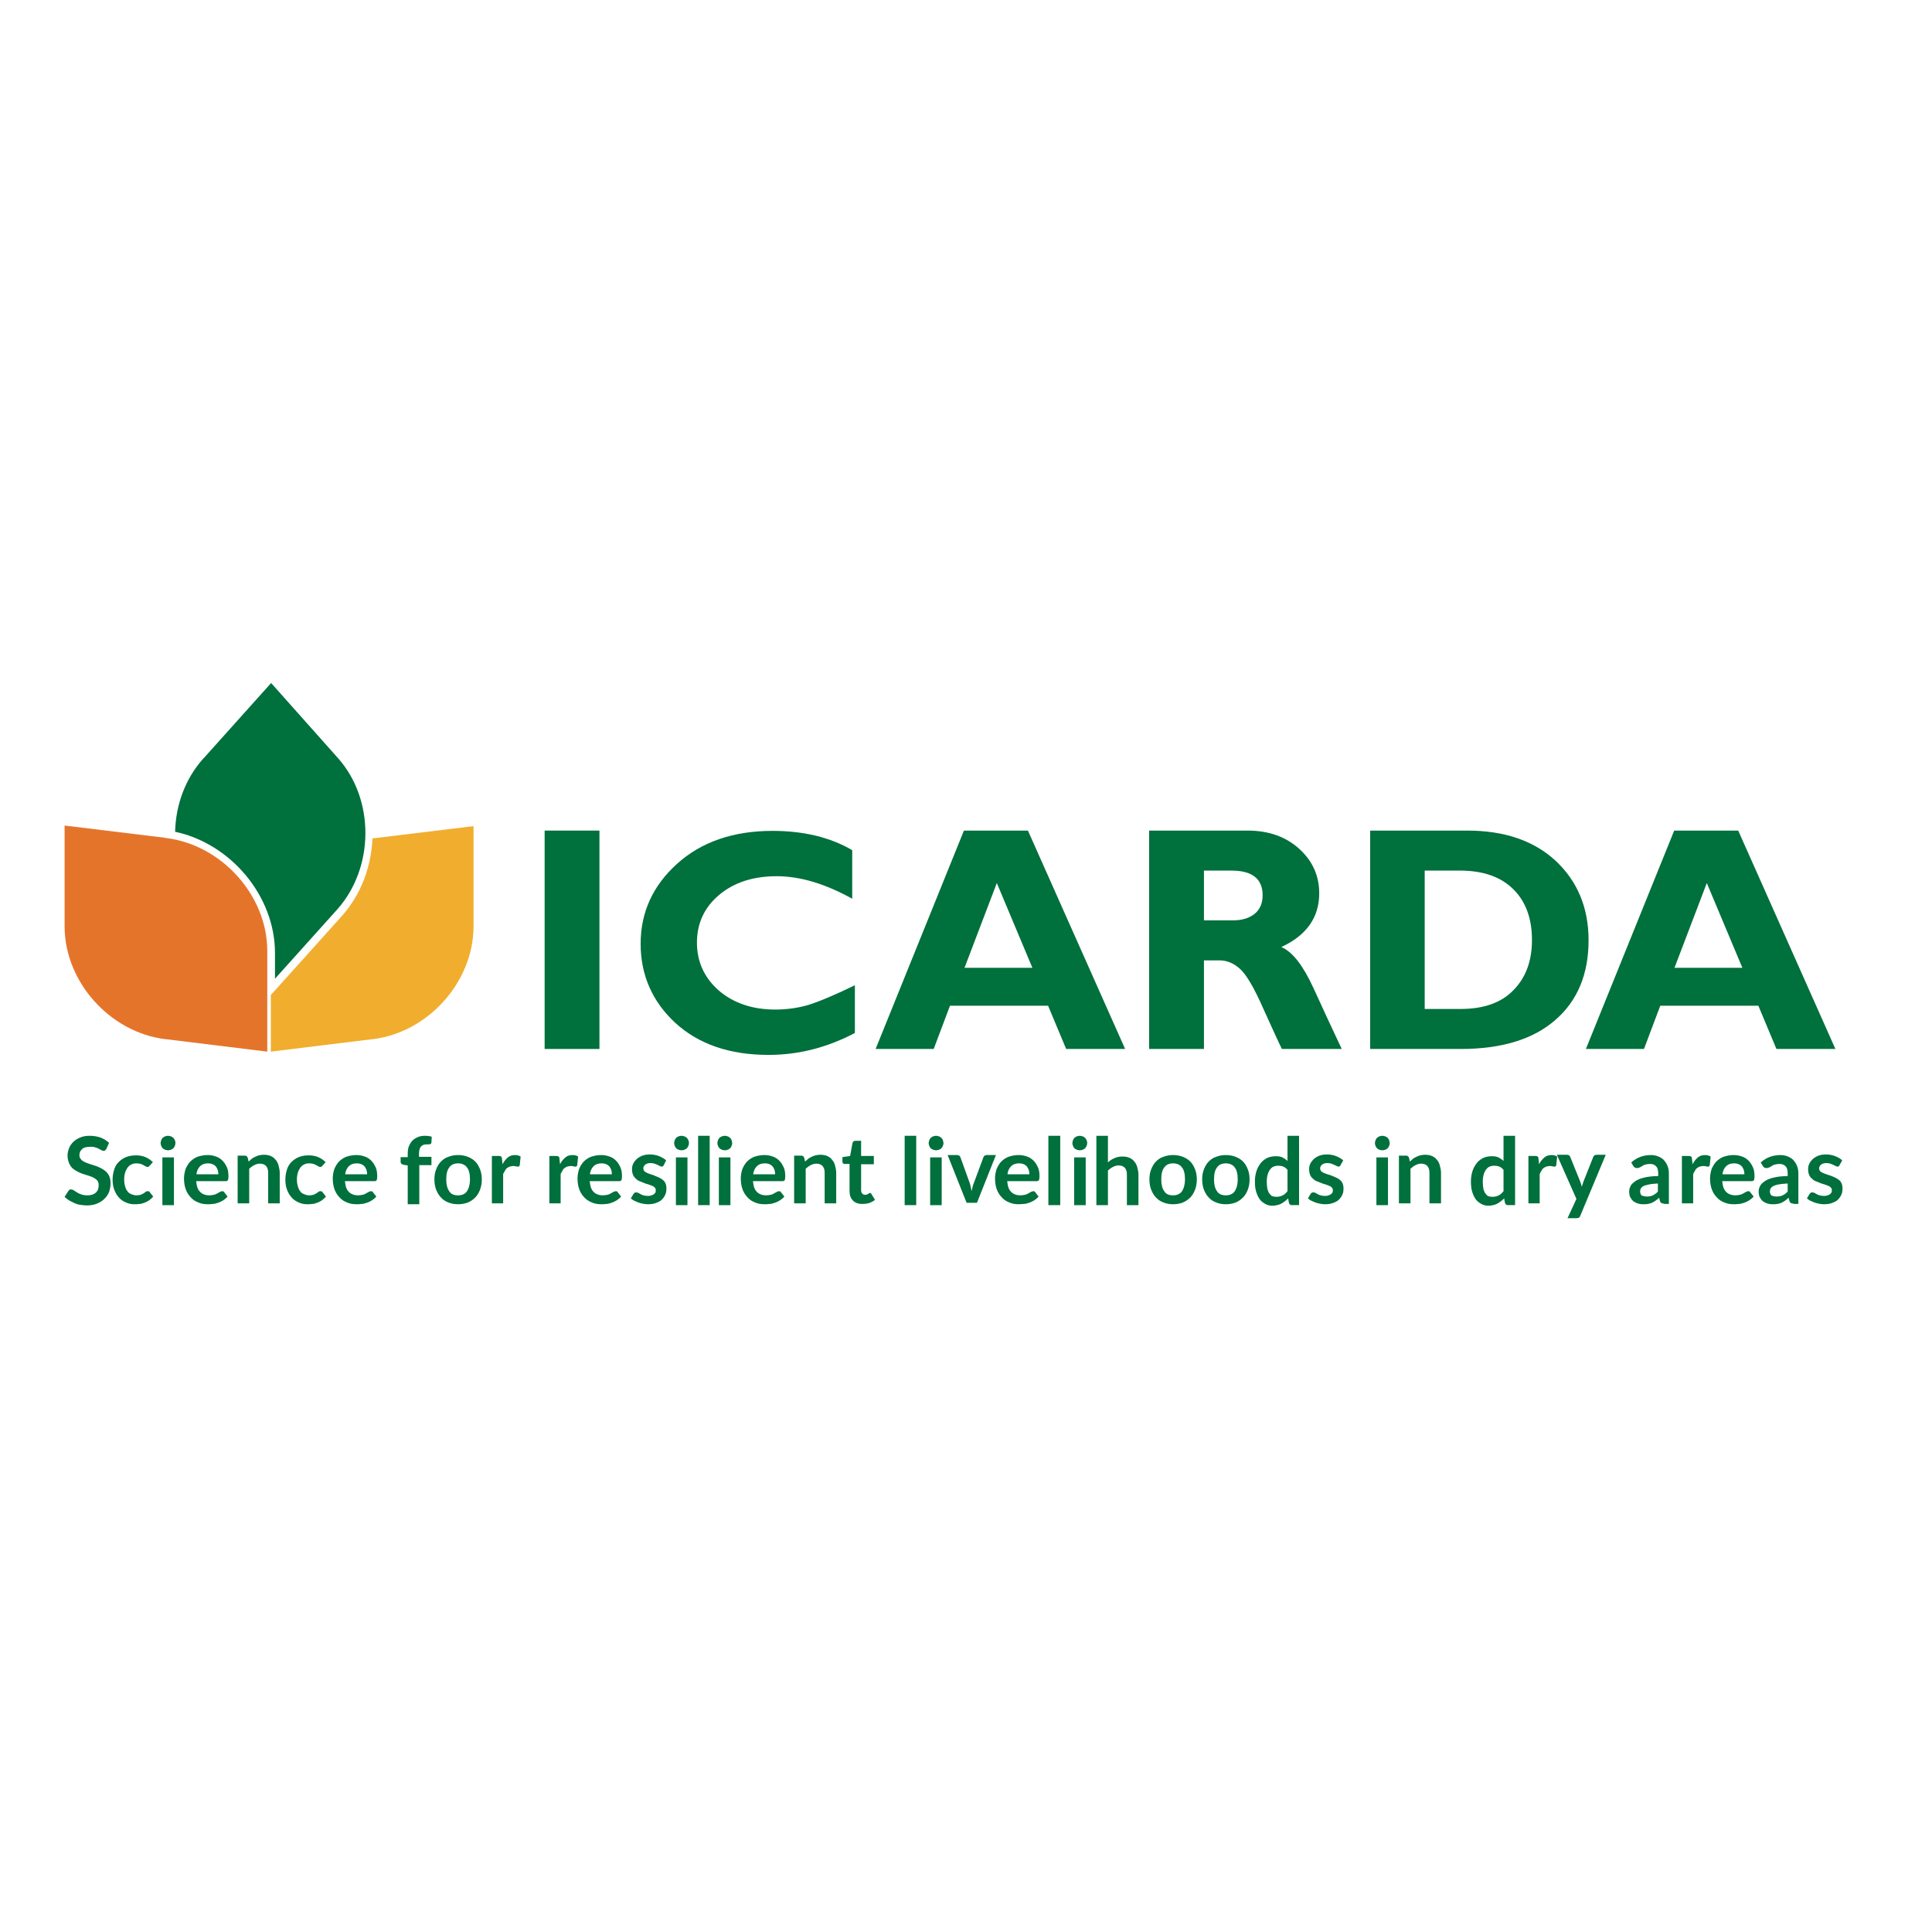 <?xml version="1.0" encoding="utf-8"?>
<!-- Generator: Adobe Illustrator 19.0.0, SVG Export Plug-In . SVG Version: 6.00 Build 0)  -->
<svg version="1.1" id="layer" xmlns="http://www.w3.org/2000/svg" xmlns:xlink="http://www.w3.org/1999/xlink" x="0px" y="0px"
	 viewBox="-153 -46 652 652" style="enable-background:new -153 -46 652 652;" xml:space="preserve">
<style type="text/css">
	.st0{fill:#00703C;}
	.st1{fill:#F1AD2D;}
	.st2{fill:#E5742B;}
</style>
<g id="Symbols">
	<g id="Header-with-colors" transform="translate(-150, -13)">
		<g id="Logo" transform="translate(150, 13)">
			<polygon id="Fill-1" class="st0" points="30.8,308 49.3,308 49.3,234.3 30.8,234.3 			"/>
			<path id="Fill-2" class="st0" d="M135.5,286.5v16.1c-9.3,4.9-19,7.4-29.1,7.4c-13.2,0-23.6-3.6-31.5-10.8
				c-7.8-7.2-11.7-16.2-11.7-26.7c0-10.6,4.1-19.6,12.3-27c8.2-7.4,19-11.1,32.2-11.1c10.6,0,19.5,2.2,26.9,6.5v16.4
				c-9-5-17.5-7.6-25.5-7.6c-7.9,0-14.4,2.1-19.4,6.3c-5,4.2-7.5,9.6-7.5,16.1c0,6.5,2.5,11.9,7.4,16.2c4.9,4.2,11.3,6.4,19,6.4
				c3.8,0,7.5-0.5,11-1.5C123.2,292.1,128.5,289.9,135.5,286.5"/>
			<path id="Fill-3" class="st0" d="M193.9,234.3l32.8,73.7h-19.9l-6.1-14.6h-33.1l-5.5,14.6h-19.6l29.8-73.7H193.9z M195.4,280.6
				l-12-28.6l-10.9,28.6H195.4z"/>
			<path id="Fill-4" class="st0" d="M234.9,234.3h33.1c7.2,0,13,2.1,17.5,6.2c4.5,4.1,6.7,9.1,6.7,15c0,8.1-4.3,14.2-12.8,18.1
				c3.8,1.6,7.3,6.2,10.7,13.5c3.4,7.4,6.6,14.4,9.7,20.9h-20.2c-1.2-2.4-3.3-7.1-6.4-13.9c-3-6.8-5.6-11.2-7.7-13.1
				c-2.1-1.9-4.4-2.9-6.9-2.9h-5.3V308h-18.5V234.3z M253.3,247.8v16.8h9.7c3.1,0,5.5-0.7,7.4-2.2c1.8-1.5,2.7-3.5,2.7-6.3
				c0-5.5-3.5-8.3-10.5-8.3H253.3z"/>
			<path id="Fill-5" class="st0" d="M309.4,234.3h32.7c12.6,0,22.6,3.4,30,10.3c7.3,6.9,11,15.8,11,26.7c0,11.4-3.7,20.4-11.2,26.9
				c-7.4,6.5-18.1,9.8-31.9,9.8h-30.6V234.3z M327.8,247.8v46.7h12.1c7.8,0,13.8-2.1,17.9-6.4c4.2-4.3,6.2-9.9,6.2-16.9
				c0-7.2-2.1-13-6.3-17.1c-4.2-4.2-10.2-6.3-18.1-6.3H327.8z"/>
			<path id="Fill-6" class="st0" d="M433.6,234.3l32.8,73.7h-19.9l-6.1-14.6h-33.1l-5.5,14.6h-19.6l29.8-73.7H433.6z M435,280.6
				l-12-28.6l-10.9,28.6H435z"/>
			<path id="Fill-7" class="st0" d="M-117.1,341.7c-0.1,0.2-0.3,0.4-0.4,0.5c-0.1,0.1-0.3,0.2-0.5,0.2c-0.2,0-0.5-0.1-0.7-0.2
				c-0.3-0.2-0.6-0.3-0.9-0.5c-0.4-0.2-0.8-0.4-1.3-0.5c-0.5-0.2-1-0.2-1.7-0.2c-0.6,0-1.1,0.1-1.6,0.2c-0.4,0.1-0.8,0.3-1.1,0.6
				c-0.3,0.3-0.5,0.6-0.7,0.9c-0.1,0.4-0.2,0.7-0.2,1.2c0,0.5,0.2,1,0.5,1.3c0.3,0.4,0.7,0.7,1.2,0.9c0.5,0.3,1.1,0.5,1.7,0.7
				c0.6,0.2,1.3,0.4,1.9,0.6c0.7,0.2,1.3,0.5,1.9,0.8c0.6,0.3,1.2,0.7,1.7,1.1c0.5,0.5,0.9,1,1.2,1.7c0.3,0.7,0.4,1.5,0.4,2.4
				c0,1-0.2,2-0.5,2.9c-0.4,0.9-0.9,1.7-1.6,2.3c-0.7,0.7-1.5,1.2-2.5,1.6c-1,0.4-2.1,0.6-3.4,0.6c-0.7,0-1.4-0.1-2.2-0.2
				c-0.7-0.1-1.4-0.3-2-0.6c-0.6-0.3-1.3-0.6-1.8-0.9c-0.6-0.4-1.1-0.8-1.5-1.2l1.3-2c0.1-0.1,0.2-0.3,0.4-0.4s0.3-0.1,0.5-0.1
				c0.3,0,0.5,0.1,0.9,0.3c0.3,0.2,0.7,0.5,1.1,0.7c0.4,0.3,0.9,0.5,1.5,0.7c0.6,0.2,1.2,0.3,2,0.3c1.2,0,2.2-0.3,2.8-0.9
				c0.7-0.6,1-1.4,1-2.5c0-0.6-0.1-1.1-0.4-1.5c-0.3-0.4-0.7-0.7-1.2-1c-0.5-0.3-1.1-0.5-1.7-0.7c-0.6-0.2-1.3-0.4-1.9-0.6
				c-0.7-0.2-1.3-0.5-1.9-0.8c-0.6-0.3-1.2-0.7-1.7-1.1c-0.5-0.5-0.9-1.1-1.2-1.8c-0.3-0.7-0.5-1.6-0.5-2.6c0-0.8,0.2-1.6,0.5-2.4
				c0.3-0.8,0.8-1.5,1.4-2.1c0.6-0.6,1.4-1.1,2.3-1.5s2-0.6,3.2-0.6c1.4,0,2.6,0.2,3.7,0.6c1.1,0.4,2.1,1,2.9,1.8L-117.1,341.7"/>
			<path id="Fill-8" class="st0" d="M-102.5,347.4c-0.1,0.1-0.2,0.3-0.3,0.3c-0.1,0.1-0.3,0.1-0.5,0.1c-0.2,0-0.4-0.1-0.6-0.2
				c-0.2-0.1-0.4-0.3-0.7-0.4c-0.3-0.2-0.6-0.3-0.9-0.4c-0.4-0.1-0.8-0.2-1.4-0.2c-0.7,0-1.3,0.1-1.8,0.4c-0.5,0.2-0.9,0.6-1.3,1.1
				c-0.3,0.5-0.6,1-0.8,1.7s-0.3,1.4-0.3,2.2c0,0.9,0.1,1.6,0.3,2.3c0.2,0.7,0.4,1.2,0.8,1.7c0.3,0.5,0.8,0.8,1.3,1
				c0.5,0.2,1.1,0.4,1.7,0.4c0.6,0,1.1-0.1,1.5-0.2c0.4-0.2,0.7-0.3,1-0.5c0.3-0.2,0.5-0.4,0.7-0.5c0.2-0.2,0.4-0.2,0.7-0.2
				c0.3,0,0.6,0.1,0.7,0.4l1.1,1.4c-0.4,0.5-0.9,0.9-1.4,1.3c-0.5,0.3-1,0.6-1.6,0.8c-0.5,0.2-1.1,0.4-1.7,0.4
				c-0.6,0.1-1.1,0.1-1.7,0.1c-1,0-1.9-0.2-2.8-0.6s-1.7-0.9-2.3-1.6c-0.7-0.7-1.2-1.6-1.6-2.6c-0.4-1-0.6-2.2-0.6-3.5
				c0-1.2,0.2-2.3,0.5-3.3c0.3-1,0.8-1.9,1.5-2.6c0.7-0.7,1.5-1.3,2.5-1.7c1-0.4,2.1-0.6,3.4-0.6c1.2,0,2.3,0.2,3.2,0.6
				c0.9,0.4,1.7,0.9,2.5,1.7L-102.5,347.4"/>
			<path id="Fill-9" class="st0" d="M-98.2,360.7h3.9v-16.1h-3.9V360.7z M-93.8,339.8c0,0.3-0.1,0.7-0.2,0.9
				c-0.1,0.3-0.3,0.6-0.5,0.8c-0.2,0.2-0.5,0.4-0.8,0.5c-0.3,0.1-0.6,0.2-1,0.2c-0.3,0-0.7-0.1-1-0.2c-0.3-0.1-0.6-0.3-0.8-0.5
				c-0.2-0.2-0.4-0.5-0.5-0.8c-0.1-0.3-0.2-0.6-0.2-0.9c0-0.3,0.1-0.7,0.2-1c0.1-0.3,0.3-0.6,0.5-0.8c0.2-0.2,0.5-0.4,0.8-0.5
				c0.3-0.1,0.6-0.2,1-0.2c0.3,0,0.7,0.1,1,0.2c0.3,0.1,0.6,0.3,0.8,0.5c0.2,0.2,0.4,0.5,0.5,0.8C-93.8,339.2-93.8,339.5-93.8,339.8
				z"/>
			<path id="Fill-10" class="st0" d="M-82.9,343.8c1,0,2,0.2,2.8,0.5c0.9,0.3,1.6,0.8,2.2,1.4c0.6,0.6,1.1,1.4,1.5,2.3
				c0.4,0.9,0.5,1.9,0.5,3.1c0,0.6-0.1,1-0.2,1.2c-0.1,0.2-0.4,0.3-0.7,0.3h-10c0.1,0.8,0.2,1.5,0.4,2.1c0.2,0.6,0.5,1.1,0.9,1.5
				c0.4,0.4,0.8,0.7,1.4,0.9c0.5,0.2,1.1,0.3,1.7,0.3c0.6,0,1.2-0.1,1.6-0.2c0.5-0.1,0.9-0.3,1.2-0.5c0.3-0.2,0.6-0.3,0.9-0.5
				c0.3-0.1,0.5-0.2,0.7-0.2c0.3,0,0.6,0.1,0.7,0.4l1.1,1.4c-0.4,0.5-0.9,0.9-1.5,1.3c-0.5,0.3-1.1,0.6-1.7,0.8
				c-0.6,0.2-1.2,0.4-1.8,0.4c-0.6,0.1-1.2,0.1-1.8,0.1c-1.1,0-2.2-0.2-3.1-0.6c-1-0.4-1.8-0.9-2.5-1.7c-0.7-0.7-1.3-1.6-1.7-2.7
				c-0.4-1.1-0.6-2.3-0.6-3.7c0-1.1,0.2-2.1,0.5-3.1c0.4-1,0.9-1.8,1.5-2.5c0.7-0.7,1.5-1.3,2.5-1.7
				C-85.2,344-84.1,343.8-82.9,343.8z M-82.8,346.6c-1.1,0-2,0.3-2.7,1c-0.6,0.6-1.1,1.5-1.2,2.7h7.4c0-0.5-0.1-1-0.2-1.4
				c-0.1-0.4-0.4-0.8-0.6-1.2c-0.3-0.3-0.6-0.6-1.1-0.8C-81.7,346.7-82.2,346.6-82.8,346.6z"/>
			<path id="Fill-11" class="st0" d="M-72.8,360.2V344h2.4c0.5,0,0.8,0.2,1,0.7l0.3,1.3c0.3-0.3,0.7-0.6,1-0.9
				c0.4-0.3,0.7-0.5,1.2-0.7s0.8-0.4,1.3-0.5c0.5-0.1,1-0.2,1.5-0.2c0.9,0,1.7,0.1,2.4,0.4c0.7,0.3,1.3,0.7,1.7,1.3
				c0.5,0.5,0.8,1.2,1,1.9c0.2,0.8,0.4,1.6,0.4,2.5v10.3h-3.9v-10.3c0-1-0.2-1.7-0.7-2.3c-0.5-0.5-1.1-0.8-2.1-0.8
				c-0.7,0-1.3,0.2-1.9,0.5c-0.6,0.3-1.1,0.7-1.7,1.2v11.7H-72.8"/>
			<path id="Fill-12" class="st0" d="M-44.2,347.4c-0.1,0.1-0.2,0.3-0.3,0.3c-0.1,0.1-0.3,0.1-0.5,0.1c-0.2,0-0.4-0.1-0.6-0.2
				c-0.2-0.1-0.4-0.3-0.7-0.4c-0.3-0.2-0.6-0.3-0.9-0.4c-0.4-0.1-0.8-0.2-1.4-0.2c-0.7,0-1.3,0.1-1.8,0.4c-0.5,0.2-0.9,0.6-1.3,1.1
				c-0.3,0.5-0.6,1-0.8,1.7c-0.2,0.7-0.3,1.4-0.3,2.2c0,0.9,0.1,1.6,0.3,2.3c0.2,0.7,0.4,1.2,0.8,1.7c0.3,0.5,0.8,0.8,1.3,1
				c0.5,0.2,1.1,0.4,1.7,0.4c0.6,0,1.1-0.1,1.5-0.2c0.4-0.2,0.7-0.3,1-0.5c0.3-0.2,0.5-0.4,0.7-0.5c0.2-0.2,0.4-0.2,0.7-0.2
				c0.3,0,0.6,0.1,0.7,0.4l1.1,1.4c-0.4,0.5-0.9,0.9-1.4,1.3c-0.5,0.3-1,0.6-1.6,0.8c-0.5,0.2-1.1,0.4-1.7,0.4
				c-0.6,0.1-1.1,0.1-1.7,0.1c-1,0-1.9-0.2-2.8-0.6c-0.9-0.4-1.7-0.9-2.3-1.6c-0.7-0.7-1.2-1.6-1.6-2.6c-0.4-1-0.6-2.2-0.6-3.5
				c0-1.2,0.2-2.3,0.5-3.3c0.3-1,0.8-1.9,1.5-2.6c0.7-0.7,1.5-1.3,2.5-1.7c1-0.4,2.1-0.6,3.4-0.6c1.2,0,2.3,0.2,3.2,0.6
				c0.9,0.4,1.7,0.9,2.5,1.7L-44.2,347.4"/>
			<path id="Fill-13" class="st0" d="M-32.7,343.8c1,0,2,0.2,2.8,0.5c0.9,0.3,1.6,0.8,2.2,1.4c0.6,0.6,1.1,1.4,1.5,2.3
				c0.4,0.9,0.5,1.9,0.5,3.1c0,0.6-0.1,1-0.2,1.2c-0.1,0.2-0.4,0.3-0.7,0.3h-10c0.1,0.8,0.2,1.5,0.4,2.1c0.2,0.6,0.5,1.1,0.9,1.5
				c0.4,0.4,0.8,0.7,1.4,0.9c0.5,0.2,1.1,0.3,1.7,0.3c0.6,0,1.2-0.1,1.6-0.2c0.5-0.1,0.9-0.3,1.2-0.5c0.3-0.2,0.6-0.3,0.9-0.5
				c0.3-0.1,0.5-0.2,0.7-0.2c0.3,0,0.6,0.1,0.7,0.4l1.1,1.4c-0.4,0.5-0.9,0.9-1.5,1.3c-0.5,0.3-1.1,0.6-1.7,0.8
				c-0.6,0.2-1.2,0.4-1.8,0.4c-0.6,0.1-1.2,0.1-1.8,0.1c-1.1,0-2.2-0.2-3.1-0.6c-1-0.4-1.8-0.9-2.5-1.7c-0.7-0.7-1.3-1.6-1.7-2.7
				c-0.4-1.1-0.6-2.3-0.6-3.7c0-1.1,0.2-2.1,0.5-3.1c0.4-1,0.9-1.8,1.5-2.5c0.7-0.7,1.5-1.3,2.5-1.7C-35,344-33.9,343.8-32.7,343.8z
				 M-32.6,346.6c-1.1,0-2,0.3-2.7,1c-0.6,0.6-1.1,1.5-1.2,2.7h7.4c0-0.5-0.1-1-0.2-1.4c-0.1-0.4-0.4-0.8-0.6-1.2
				c-0.3-0.3-0.6-0.6-1.1-0.8C-31.5,346.7-32,346.6-32.6,346.6z"/>
			<path id="Fill-14" class="st0" d="M-15.4,360.5v-13.2l-1.4-0.2c-0.3-0.1-0.5-0.2-0.7-0.3c-0.2-0.2-0.3-0.4-0.3-0.7v-1.6h2.4v-1.2
				c0-0.9,0.1-1.8,0.4-2.5c0.3-0.7,0.7-1.4,1.2-1.9c0.5-0.5,1.2-0.9,1.9-1.2c0.7-0.3,1.6-0.4,2.5-0.4c0.7,0,1.4,0.1,2.1,0.3
				l-0.1,1.9c0,0.1-0.1,0.3-0.1,0.4c-0.1,0.1-0.2,0.2-0.3,0.2c-0.1,0-0.3,0.1-0.4,0.1c-0.2,0-0.3,0-0.5,0c-0.5,0-0.9,0-1.2,0.1
				c-0.4,0.1-0.7,0.3-0.9,0.5c-0.3,0.2-0.4,0.6-0.6,1c-0.1,0.4-0.2,0.9-0.2,1.5v1.1h4.2v2.8h-4.1v13.2H-15.4"/>
			<path id="Fill-15" class="st0" d="M1.6,343.8c1.2,0,2.3,0.2,3.3,0.6c1,0.4,1.8,0.9,2.5,1.6c0.7,0.7,1.2,1.6,1.6,2.6
				c0.4,1,0.6,2.2,0.6,3.4c0,1.3-0.2,2.4-0.6,3.5c-0.4,1-0.9,1.9-1.6,2.6c-0.7,0.7-1.5,1.3-2.5,1.7c-1,0.4-2.1,0.6-3.3,0.6
				c-1.2,0-2.3-0.2-3.3-0.6c-1-0.4-1.8-0.9-2.5-1.7c-0.7-0.7-1.2-1.6-1.6-2.6c-0.4-1-0.6-2.2-0.6-3.5c0-1.3,0.2-2.4,0.6-3.4
				c0.4-1,0.9-1.9,1.6-2.6c0.7-0.7,1.5-1.3,2.5-1.6C-0.7,344,0.4,343.8,1.6,343.8z M1.6,357.4c1.4,0,2.4-0.5,3-1.4
				c0.6-0.9,1-2.2,1-4s-0.3-3.1-1-4c-0.6-0.9-1.7-1.4-3-1.4c-1.4,0-2.4,0.5-3,1.4c-0.7,0.9-1,2.2-1,4c0,1.7,0.3,3,1,4
				C-0.8,357,0.2,357.4,1.6,357.4z"/>
			<path id="Fill-16" class="st0" d="M13,360.2v-16.1h2.3c0.4,0,0.7,0.1,0.8,0.2c0.2,0.1,0.3,0.4,0.3,0.8l0.2,1.8
				c0.5-1,1.1-1.7,1.8-2.3c0.7-0.6,1.5-0.8,2.5-0.8c0.7,0,1.3,0.2,1.8,0.5l-0.3,2.9c-0.1,0.2-0.1,0.3-0.2,0.4
				c-0.1,0.1-0.2,0.1-0.4,0.1c-0.2,0-0.4,0-0.7-0.1c-0.3-0.1-0.6-0.1-0.9-0.1c-0.4,0-0.8,0.1-1.2,0.2c-0.3,0.1-0.6,0.3-0.9,0.5
				c-0.3,0.2-0.5,0.5-0.7,0.9c-0.2,0.3-0.4,0.7-0.6,1.1v9.9H13"/>
			<path id="Fill-17" class="st0" d="M32.4,360.2v-16.1h2.3c0.4,0,0.7,0.1,0.8,0.2c0.2,0.1,0.3,0.4,0.3,0.8l0.2,1.8
				c0.5-1,1.1-1.7,1.8-2.3c0.7-0.6,1.5-0.8,2.5-0.8c0.7,0,1.4,0.2,1.8,0.5l-0.3,2.9c-0.1,0.2-0.1,0.3-0.2,0.4
				c-0.1,0.1-0.2,0.1-0.4,0.1c-0.2,0-0.4,0-0.7-0.1c-0.3-0.1-0.6-0.1-0.9-0.1c-0.4,0-0.8,0.1-1.2,0.2c-0.3,0.1-0.6,0.3-0.9,0.5
				c-0.3,0.2-0.5,0.5-0.7,0.9c-0.2,0.3-0.4,0.7-0.6,1.1v9.9H32.4"/>
			<path id="Fill-18" class="st0" d="M49.9,343.8c1,0,2,0.2,2.8,0.5c0.9,0.3,1.6,0.8,2.2,1.4c0.6,0.6,1.1,1.4,1.5,2.3
				c0.4,0.9,0.5,1.9,0.5,3.1c0,0.6-0.1,1-0.2,1.2c-0.1,0.2-0.4,0.3-0.7,0.3H46c0.1,0.8,0.2,1.5,0.4,2.1c0.2,0.6,0.5,1.1,0.9,1.5
				c0.4,0.4,0.8,0.7,1.4,0.9c0.5,0.2,1.1,0.3,1.7,0.3c0.6,0,1.2-0.1,1.6-0.2c0.5-0.1,0.9-0.3,1.2-0.5c0.3-0.2,0.6-0.3,0.9-0.5
				c0.3-0.1,0.5-0.2,0.7-0.2c0.3,0,0.6,0.1,0.7,0.4l1.1,1.4c-0.4,0.5-0.9,0.9-1.5,1.3c-0.5,0.3-1.1,0.6-1.7,0.8
				c-0.6,0.2-1.2,0.4-1.8,0.4c-0.6,0.1-1.2,0.1-1.8,0.1c-1.1,0-2.2-0.2-3.1-0.6s-1.8-0.9-2.5-1.7c-0.7-0.7-1.3-1.6-1.7-2.7
				c-0.4-1.1-0.6-2.3-0.6-3.7c0-1.1,0.2-2.1,0.5-3.1c0.4-1,0.9-1.8,1.5-2.5c0.7-0.7,1.5-1.3,2.5-1.7C47.6,344,48.7,343.8,49.9,343.8
				z M50,346.6c-1.1,0-2,0.3-2.7,1c-0.6,0.6-1.1,1.5-1.2,2.7h7.4c0-0.5-0.1-1-0.2-1.4c-0.1-0.4-0.4-0.8-0.6-1.2
				c-0.3-0.3-0.6-0.6-1.1-0.8C51.1,346.7,50.6,346.6,50,346.6z"/>
			<path id="Fill-19" class="st0" d="M71,347.2c-0.1,0.2-0.2,0.3-0.3,0.4c-0.1,0.1-0.3,0.1-0.4,0.1c-0.2,0-0.4-0.1-0.6-0.2
				c-0.2-0.1-0.5-0.2-0.8-0.4c-0.3-0.1-0.6-0.2-1-0.4c-0.4-0.1-0.8-0.2-1.3-0.2c-0.8,0-1.4,0.2-1.8,0.5c-0.4,0.3-0.7,0.8-0.7,1.3
				c0,0.3,0.1,0.6,0.3,0.9c0.2,0.2,0.5,0.4,0.9,0.6c0.4,0.2,0.8,0.3,1.3,0.5c0.5,0.1,1,0.3,1.4,0.5c0.5,0.2,1,0.4,1.4,0.6
				c0.5,0.2,0.9,0.5,1.3,0.8c0.4,0.3,0.7,0.7,0.9,1.2c0.2,0.5,0.3,1,0.3,1.7c0,0.8-0.1,1.5-0.4,2.1c-0.3,0.7-0.7,1.2-1.2,1.7
				c-0.5,0.5-1.2,0.8-2,1.1c-0.8,0.3-1.7,0.4-2.8,0.4c-0.6,0-1.1-0.1-1.6-0.2c-0.5-0.1-1-0.2-1.5-0.4c-0.5-0.2-0.9-0.4-1.4-0.6
				c-0.4-0.2-0.8-0.5-1.1-0.8l0.9-1.5c0.1-0.2,0.3-0.3,0.4-0.4c0.2-0.1,0.4-0.1,0.6-0.1c0.2,0,0.5,0.1,0.7,0.2
				c0.2,0.1,0.5,0.3,0.7,0.4c0.3,0.2,0.6,0.3,1,0.4c0.4,0.1,0.9,0.2,1.5,0.2c0.5,0,0.9-0.1,1.2-0.2c0.3-0.1,0.6-0.3,0.8-0.4
				c0.2-0.2,0.4-0.4,0.5-0.6c0.1-0.2,0.1-0.5,0.1-0.7c0-0.4-0.1-0.7-0.3-0.9c-0.2-0.2-0.5-0.5-0.9-0.6c-0.4-0.2-0.8-0.3-1.3-0.5
				c-0.5-0.1-1-0.3-1.5-0.5c-0.5-0.2-1-0.4-1.5-0.6c-0.5-0.2-0.9-0.5-1.3-0.9s-0.7-0.8-0.9-1.3c-0.2-0.5-0.3-1.1-0.3-1.8
				c0-0.7,0.1-1.3,0.4-1.9c0.3-0.6,0.7-1.1,1.2-1.6c0.5-0.4,1.1-0.8,1.9-1.1c0.8-0.3,1.6-0.4,2.6-0.4c1.1,0,2.1,0.2,3.1,0.6
				c0.9,0.4,1.7,0.8,2.3,1.4L71,347.2"/>
			<path id="Fill-20" class="st0" d="M75.1,360.7H79v-16.1h-3.9V360.7z M79.5,339.8c0,0.3-0.1,0.7-0.2,0.9c-0.1,0.3-0.3,0.6-0.5,0.8
				c-0.2,0.2-0.5,0.4-0.8,0.5c-0.3,0.1-0.6,0.2-1,0.2c-0.3,0-0.7-0.1-1-0.2c-0.3-0.1-0.6-0.3-0.8-0.5c-0.2-0.2-0.4-0.5-0.5-0.8
				c-0.1-0.3-0.2-0.6-0.2-0.9c0-0.3,0.1-0.7,0.2-1c0.1-0.3,0.3-0.6,0.5-0.8c0.2-0.2,0.5-0.4,0.8-0.5c0.3-0.1,0.6-0.2,1-0.2
				c0.3,0,0.7,0.1,1,0.2c0.3,0.1,0.6,0.3,0.8,0.5c0.2,0.2,0.4,0.5,0.5,0.8C79.5,339.2,79.5,339.5,79.5,339.8z"/>
			<polygon id="Fill-21" class="st0" points="82.6,360.7 86.5,360.7 86.5,337.3 82.6,337.3 			"/>
			<path id="Fill-22" class="st0" d="M89.6,360.7h3.9v-16.1h-3.9V360.7z M94.1,339.8c0,0.3-0.1,0.7-0.2,0.9
				c-0.1,0.3-0.3,0.6-0.5,0.8c-0.2,0.2-0.5,0.4-0.8,0.5c-0.3,0.1-0.6,0.2-1,0.2c-0.3,0-0.7-0.1-1-0.2c-0.3-0.1-0.6-0.3-0.8-0.5
				c-0.2-0.2-0.4-0.5-0.5-0.8c-0.1-0.3-0.2-0.6-0.2-0.9c0-0.3,0.1-0.7,0.2-1c0.1-0.3,0.3-0.6,0.5-0.8c0.2-0.2,0.5-0.4,0.8-0.5
				c0.3-0.1,0.6-0.2,1-0.2c0.3,0,0.7,0.1,1,0.2c0.3,0.1,0.6,0.3,0.8,0.5c0.2,0.2,0.4,0.5,0.5,0.8C94,339.2,94.1,339.5,94.1,339.8z"
				/>
			<path id="Fill-23" class="st0" d="M105,343.8c1,0,2,0.2,2.8,0.5c0.9,0.3,1.6,0.8,2.2,1.4c0.6,0.6,1.1,1.4,1.5,2.3
				c0.4,0.9,0.5,1.9,0.5,3.1c0,0.6-0.1,1-0.2,1.2c-0.1,0.2-0.4,0.3-0.7,0.3h-10c0.1,0.8,0.2,1.5,0.4,2.1c0.2,0.6,0.5,1.1,0.9,1.5
				c0.4,0.4,0.8,0.7,1.4,0.9c0.5,0.2,1.1,0.3,1.7,0.3c0.6,0,1.2-0.1,1.6-0.2c0.5-0.1,0.9-0.3,1.2-0.5c0.3-0.2,0.6-0.3,0.9-0.5
				c0.3-0.1,0.5-0.2,0.7-0.2c0.3,0,0.6,0.1,0.7,0.4l1.1,1.4c-0.4,0.5-0.9,0.9-1.5,1.3c-0.5,0.3-1.1,0.6-1.7,0.8
				c-0.6,0.2-1.2,0.4-1.8,0.4c-0.6,0.1-1.2,0.1-1.8,0.1c-1.1,0-2.2-0.2-3.1-0.6c-1-0.4-1.8-0.9-2.5-1.7c-0.7-0.7-1.3-1.6-1.7-2.7
				c-0.4-1.1-0.6-2.3-0.6-3.7c0-1.1,0.2-2.1,0.5-3.1c0.4-1,0.9-1.8,1.5-2.5c0.7-0.7,1.5-1.3,2.5-1.7
				C102.7,344,103.8,343.8,105,343.8z M105.1,346.6c-1.1,0-2,0.3-2.7,1c-0.6,0.6-1.1,1.5-1.2,2.7h7.4c0-0.5-0.1-1-0.2-1.4
				c-0.1-0.4-0.4-0.8-0.6-1.2c-0.3-0.3-0.6-0.6-1.1-0.8C106.2,346.7,105.7,346.6,105.1,346.6z"/>
			<path id="Fill-24" class="st0" d="M115,360.2V344h2.4c0.5,0,0.8,0.2,1,0.7l0.3,1.3c0.3-0.3,0.7-0.6,1-0.9
				c0.4-0.3,0.7-0.5,1.2-0.7c0.4-0.2,0.8-0.4,1.3-0.5c0.5-0.1,1-0.2,1.5-0.2c0.9,0,1.7,0.1,2.4,0.4c0.7,0.3,1.3,0.7,1.7,1.3
				c0.5,0.5,0.8,1.2,1,1.9c0.2,0.8,0.4,1.6,0.4,2.5v10.3h-3.9v-10.3c0-1-0.2-1.7-0.7-2.3c-0.5-0.5-1.1-0.8-2.1-0.8
				c-0.7,0-1.3,0.2-1.9,0.5c-0.6,0.3-1.1,0.7-1.7,1.2v11.7H115"/>
			<path id="Fill-25" class="st0" d="M138,360.3c-1.4,0-2.5-0.4-3.2-1.2c-0.8-0.8-1.1-1.9-1.1-3.3v-9H132c-0.2,0-0.4-0.1-0.5-0.2
				c-0.1-0.1-0.2-0.3-0.2-0.6v-1.5l2.6-0.4l0.8-4.4c0.1-0.2,0.2-0.4,0.3-0.5c0.1-0.1,0.3-0.2,0.6-0.2h2v5.1h4.3v2.8h-4.3v8.7
				c0,0.5,0.1,0.9,0.4,1.2c0.2,0.3,0.6,0.4,1,0.4c0.2,0,0.4,0,0.6-0.1c0.2-0.1,0.3-0.1,0.4-0.2c0.1-0.1,0.2-0.1,0.3-0.2
				s0.2-0.1,0.3-0.1c0.1,0,0.2,0,0.3,0.1c0.1,0.1,0.2,0.1,0.2,0.3l1.2,1.9c-0.6,0.5-1.2,0.8-2,1.1
				C139.6,360.2,138.8,360.3,138,360.3"/>
			<polygon id="Fill-26" class="st0" points="152.3,360.7 156.2,360.7 156.2,337.3 152.3,337.3 			"/>
			<path id="Fill-27" class="st0" d="M160.9,360.7h3.9v-16.1h-3.9V360.7z M165.4,339.8c0,0.3-0.1,0.7-0.2,0.9
				c-0.1,0.3-0.3,0.6-0.5,0.8c-0.2,0.2-0.5,0.4-0.8,0.5c-0.3,0.1-0.6,0.2-1,0.2c-0.3,0-0.7-0.1-1-0.2c-0.3-0.1-0.6-0.3-0.8-0.5
				c-0.2-0.2-0.4-0.5-0.5-0.8c-0.1-0.3-0.2-0.6-0.2-0.9c0-0.3,0.1-0.7,0.2-1c0.1-0.3,0.3-0.6,0.5-0.8c0.2-0.2,0.5-0.4,0.8-0.5
				c0.3-0.1,0.6-0.2,1-0.2c0.3,0,0.7,0.1,1,0.2c0.3,0.1,0.6,0.3,0.8,0.5c0.2,0.2,0.4,0.5,0.5,0.8
				C165.3,339.2,165.4,339.5,165.4,339.8z"/>
			<path id="Fill-28" class="st0" d="M166.8,343.8h3.2c0.3,0,0.5,0.1,0.7,0.2c0.2,0.1,0.3,0.3,0.4,0.5l3.1,8.6
				c0.2,0.5,0.3,1,0.4,1.5c0.1,0.5,0.2,1,0.3,1.4c0.1-0.5,0.2-1,0.3-1.4c0.1-0.5,0.3-1,0.5-1.5l3.2-8.6c0.1-0.2,0.2-0.4,0.4-0.5
				c0.2-0.1,0.4-0.2,0.7-0.2h3.1l-6.4,16.1h-3.5L166.8,343.8"/>
			<path id="Fill-29" class="st0" d="M190.8,343.8c1,0,2,0.2,2.8,0.5c0.9,0.3,1.6,0.8,2.2,1.4c0.6,0.6,1.1,1.4,1.5,2.3
				c0.4,0.9,0.5,1.9,0.5,3.1c0,0.6-0.1,1-0.2,1.2c-0.1,0.2-0.4,0.3-0.7,0.3h-10c0.1,0.8,0.2,1.5,0.4,2.1c0.2,0.6,0.5,1.1,0.9,1.5
				c0.4,0.4,0.8,0.7,1.4,0.9c0.5,0.2,1.1,0.3,1.7,0.3s1.2-0.1,1.6-0.2c0.5-0.1,0.9-0.3,1.2-0.5c0.3-0.2,0.6-0.3,0.9-0.5
				c0.3-0.1,0.5-0.2,0.7-0.2c0.3,0,0.6,0.1,0.7,0.4l1.1,1.4c-0.4,0.5-0.9,0.9-1.5,1.3c-0.5,0.3-1.1,0.6-1.7,0.8
				c-0.6,0.2-1.2,0.4-1.8,0.4s-1.2,0.1-1.8,0.1c-1.1,0-2.2-0.2-3.1-0.6c-1-0.4-1.8-0.9-2.5-1.7c-0.7-0.7-1.3-1.6-1.7-2.7
				c-0.4-1.1-0.6-2.3-0.6-3.7c0-1.1,0.2-2.1,0.5-3.1c0.4-1,0.9-1.8,1.5-2.5c0.7-0.7,1.5-1.3,2.5-1.7
				C188.5,344,189.6,343.8,190.8,343.8z M190.9,346.6c-1.1,0-2,0.3-2.7,1c-0.6,0.6-1.1,1.5-1.2,2.7h7.4c0-0.5-0.1-1-0.2-1.4
				c-0.1-0.4-0.4-0.8-0.6-1.2c-0.3-0.3-0.6-0.6-1.1-0.8C192,346.7,191.5,346.6,190.9,346.6z"/>
			<polygon id="Fill-30" class="st0" points="200.8,360.7 204.8,360.7 204.8,337.3 200.8,337.3 			"/>
			<path id="Fill-31" class="st0" d="M209.5,360.7h3.9v-16.1h-3.9V360.7z M213.9,339.8c0,0.3-0.1,0.7-0.2,0.9
				c-0.1,0.3-0.3,0.6-0.5,0.8c-0.2,0.2-0.5,0.4-0.8,0.5c-0.3,0.1-0.6,0.2-1,0.2c-0.3,0-0.7-0.1-1-0.2c-0.3-0.1-0.6-0.3-0.8-0.5
				c-0.2-0.2-0.4-0.5-0.5-0.8c-0.1-0.3-0.2-0.6-0.2-0.9c0-0.3,0.1-0.7,0.2-1c0.1-0.3,0.3-0.6,0.5-0.8c0.2-0.2,0.5-0.4,0.8-0.5
				c0.3-0.1,0.6-0.2,1-0.2c0.3,0,0.7,0.1,1,0.2c0.3,0.1,0.6,0.3,0.8,0.5c0.2,0.2,0.4,0.5,0.5,0.8
				C213.9,339.2,213.9,339.5,213.9,339.8z"/>
			<path id="Fill-32" class="st0" d="M217,360.7v-23.4h3.9v9c0.6-0.6,1.3-1.1,2.1-1.4c0.8-0.4,1.7-0.6,2.7-0.6
				c0.9,0,1.7,0.1,2.4,0.4c0.7,0.3,1.3,0.7,1.7,1.3c0.5,0.5,0.8,1.2,1,1.9c0.2,0.8,0.4,1.6,0.4,2.5v10.3h-3.9v-10.3
				c0-1-0.2-1.7-0.7-2.3c-0.5-0.5-1.1-0.8-2.1-0.8c-0.7,0-1.3,0.2-1.9,0.5c-0.6,0.3-1.1,0.7-1.7,1.2v11.7H217"/>
			<path id="Fill-33" class="st0" d="M242.9,343.8c1.2,0,2.3,0.2,3.3,0.6c1,0.4,1.8,0.9,2.5,1.6c0.7,0.7,1.2,1.6,1.6,2.6
				c0.4,1,0.6,2.2,0.6,3.4c0,1.3-0.2,2.4-0.6,3.5c-0.4,1-0.9,1.9-1.6,2.6c-0.7,0.7-1.5,1.3-2.5,1.7c-1,0.4-2.1,0.6-3.3,0.6
				c-1.2,0-2.3-0.2-3.3-0.6c-1-0.4-1.8-0.9-2.5-1.7c-0.7-0.7-1.2-1.6-1.6-2.6c-0.4-1-0.6-2.2-0.6-3.5c0-1.3,0.2-2.4,0.6-3.4
				c0.4-1,0.9-1.9,1.6-2.6c0.7-0.7,1.5-1.3,2.5-1.6C240.6,344,241.7,343.8,242.9,343.8z M242.9,357.4c1.3,0,2.4-0.5,3-1.4
				c0.6-0.9,1-2.2,1-4s-0.3-3.1-1-4c-0.6-0.9-1.7-1.4-3-1.4c-1.4,0-2.4,0.5-3,1.4c-0.7,0.9-1,2.2-1,4c0,1.7,0.3,3,1,4
				C240.5,357,241.5,357.4,242.9,357.4z"/>
			<path id="Fill-34" class="st0" d="M260.7,343.8c1.2,0,2.3,0.2,3.3,0.6c1,0.4,1.8,0.9,2.5,1.6c0.7,0.7,1.2,1.6,1.6,2.6
				c0.4,1,0.6,2.2,0.6,3.4c0,1.3-0.2,2.4-0.6,3.5c-0.4,1-0.9,1.9-1.6,2.6c-0.7,0.7-1.5,1.3-2.5,1.7c-1,0.4-2.1,0.6-3.3,0.6
				c-1.2,0-2.3-0.2-3.3-0.6c-1-0.4-1.8-0.9-2.5-1.7c-0.7-0.7-1.2-1.6-1.6-2.6c-0.4-1-0.6-2.2-0.6-3.5c0-1.3,0.2-2.4,0.6-3.4
				s0.9-1.9,1.6-2.6c0.7-0.7,1.5-1.3,2.5-1.6C258.4,344,259.5,343.8,260.7,343.8z M260.7,357.4c1.3,0,2.4-0.5,3-1.4
				c0.6-0.9,1-2.2,1-4s-0.3-3.1-1-4c-0.6-0.9-1.7-1.4-3-1.4c-1.4,0-2.4,0.5-3,1.4c-0.7,0.9-1,2.2-1,4c0,1.7,0.3,3,1,4
				C258.3,357,259.4,357.4,260.7,357.4z"/>
			<path id="Fill-35" class="st0" d="M283,360.7c-0.5,0-0.8-0.2-1-0.7l-0.3-1.6c-0.3,0.4-0.7,0.7-1.1,1c-0.4,0.3-0.8,0.6-1.2,0.8
				c-0.4,0.2-0.9,0.4-1.4,0.5c-0.5,0.1-1,0.2-1.6,0.2c-0.9,0-1.7-0.2-2.4-0.6c-0.7-0.4-1.4-0.9-1.9-1.6c-0.5-0.7-0.9-1.6-1.2-2.6
				c-0.3-1-0.4-2.2-0.4-3.5c0-1.2,0.2-2.3,0.5-3.3c0.3-1,0.8-1.9,1.4-2.7c0.6-0.8,1.3-1.3,2.2-1.8c0.9-0.4,1.8-0.6,2.9-0.6
				c0.9,0,1.7,0.1,2.3,0.4c0.6,0.3,1.2,0.7,1.7,1.2v-8.5h3.9v23.4H283z M277.8,357.9c0.8,0,1.5-0.2,2.1-0.5c0.6-0.3,1.1-0.8,1.6-1.4
				v-7.2c-0.4-0.5-0.9-0.9-1.4-1.1c-0.5-0.2-1.1-0.3-1.7-0.3c-0.6,0-1.1,0.1-1.6,0.3c-0.5,0.2-0.9,0.6-1.2,1c-0.3,0.4-0.6,1-0.8,1.7
				c-0.2,0.7-0.3,1.5-0.3,2.4c0,0.9,0.1,1.7,0.2,2.4c0.2,0.7,0.4,1.2,0.7,1.6c0.3,0.4,0.6,0.7,1,0.9
				C276.9,357.8,277.3,357.9,277.8,357.9z"/>
			<path id="Fill-36" class="st0" d="M299.4,347.2c-0.1,0.2-0.2,0.3-0.3,0.4c-0.1,0.1-0.3,0.1-0.4,0.1c-0.2,0-0.4-0.1-0.6-0.2
				c-0.2-0.1-0.5-0.2-0.8-0.4c-0.3-0.1-0.6-0.2-1-0.4c-0.4-0.1-0.8-0.2-1.3-0.2c-0.8,0-1.4,0.2-1.8,0.5c-0.4,0.3-0.7,0.8-0.7,1.3
				c0,0.3,0.1,0.6,0.3,0.9c0.2,0.2,0.5,0.4,0.9,0.6c0.4,0.2,0.8,0.3,1.3,0.5c0.5,0.1,1,0.3,1.5,0.5s1,0.4,1.4,0.6
				c0.5,0.2,0.9,0.5,1.3,0.8c0.4,0.3,0.7,0.7,0.9,1.2c0.2,0.5,0.3,1,0.3,1.7c0,0.8-0.1,1.5-0.4,2.1c-0.3,0.7-0.7,1.2-1.2,1.7
				c-0.5,0.5-1.2,0.8-2,1.1c-0.8,0.3-1.7,0.4-2.8,0.4c-0.6,0-1.1-0.1-1.6-0.2c-0.5-0.1-1-0.2-1.5-0.4c-0.5-0.2-0.9-0.4-1.4-0.6
				c-0.4-0.2-0.8-0.5-1.1-0.8l0.9-1.5c0.1-0.2,0.3-0.3,0.4-0.4c0.2-0.1,0.4-0.1,0.6-0.1c0.2,0,0.5,0.1,0.7,0.2
				c0.2,0.1,0.5,0.3,0.7,0.4c0.3,0.2,0.6,0.3,1,0.4c0.4,0.1,0.9,0.2,1.5,0.2c0.5,0,0.9-0.1,1.2-0.2c0.3-0.1,0.6-0.3,0.8-0.4
				c0.2-0.2,0.4-0.4,0.5-0.6c0.1-0.2,0.1-0.5,0.1-0.7c0-0.4-0.1-0.7-0.3-0.9c-0.2-0.2-0.5-0.5-0.9-0.6c-0.4-0.2-0.8-0.3-1.3-0.5
				c-0.5-0.1-1-0.3-1.5-0.5c-0.5-0.2-1-0.4-1.5-0.6c-0.5-0.2-0.9-0.5-1.3-0.9c-0.4-0.3-0.7-0.8-0.9-1.3c-0.2-0.5-0.3-1.1-0.3-1.8
				c0-0.7,0.1-1.3,0.4-1.9c0.3-0.6,0.7-1.1,1.2-1.6c0.5-0.4,1.1-0.8,1.9-1.1c0.8-0.3,1.6-0.4,2.6-0.4c1.1,0,2.1,0.2,3.1,0.6
				c0.9,0.4,1.7,0.8,2.3,1.4L299.4,347.2"/>
			<path id="Fill-37" class="st0" d="M311.5,360.7h3.9v-16.1h-3.9V360.7z M316,339.8c0,0.3-0.1,0.7-0.2,0.9
				c-0.1,0.3-0.3,0.6-0.5,0.8c-0.2,0.2-0.5,0.4-0.8,0.5c-0.3,0.1-0.6,0.2-1,0.2c-0.3,0-0.7-0.1-1-0.2c-0.3-0.1-0.6-0.3-0.8-0.5
				c-0.2-0.2-0.4-0.5-0.5-0.8c-0.1-0.3-0.2-0.6-0.2-0.9c0-0.3,0.1-0.7,0.2-1c0.1-0.3,0.3-0.6,0.5-0.8c0.2-0.2,0.5-0.4,0.8-0.5
				c0.3-0.1,0.6-0.2,1-0.2c0.3,0,0.7,0.1,1,0.2c0.3,0.1,0.6,0.3,0.8,0.5c0.2,0.2,0.4,0.5,0.5,0.8C315.9,339.2,316,339.5,316,339.8z"
				/>
			<path id="Fill-38" class="st0" d="M319.1,360.2V344h2.4c0.5,0,0.8,0.2,1,0.7l0.3,1.3c0.3-0.3,0.7-0.6,1-0.9
				c0.4-0.3,0.7-0.5,1.2-0.7c0.4-0.2,0.8-0.4,1.3-0.5c0.5-0.1,1-0.2,1.5-0.2c0.9,0,1.7,0.1,2.4,0.4c0.7,0.3,1.3,0.7,1.7,1.3
				c0.5,0.5,0.8,1.2,1,1.9c0.2,0.8,0.4,1.6,0.4,2.5v10.3h-3.9v-10.3c0-1-0.2-1.7-0.7-2.3c-0.5-0.5-1.1-0.8-2.1-0.8
				c-0.7,0-1.3,0.2-1.9,0.5c-0.6,0.3-1.1,0.7-1.7,1.2v11.7H319.1"/>
			<path id="Fill-39" class="st0" d="M355.9,360.7c-0.5,0-0.8-0.2-1-0.7l-0.3-1.6c-0.3,0.4-0.7,0.7-1.1,1c-0.4,0.3-0.8,0.6-1.2,0.8
				c-0.4,0.2-0.9,0.4-1.4,0.5c-0.5,0.1-1,0.2-1.6,0.2c-0.9,0-1.7-0.2-2.4-0.6c-0.7-0.4-1.4-0.9-1.9-1.6c-0.5-0.7-0.9-1.6-1.2-2.6
				c-0.3-1-0.4-2.2-0.4-3.5c0-1.2,0.2-2.3,0.5-3.3c0.3-1,0.8-1.9,1.4-2.7c0.6-0.8,1.3-1.3,2.2-1.8c0.9-0.4,1.8-0.6,2.9-0.6
				c0.9,0,1.7,0.1,2.3,0.4s1.2,0.7,1.7,1.2v-8.5h3.9v23.4H355.9z M350.7,357.9c0.8,0,1.5-0.2,2.1-0.5c0.6-0.3,1.1-0.8,1.6-1.4v-7.2
				c-0.4-0.5-0.9-0.9-1.4-1.1c-0.5-0.2-1.1-0.3-1.7-0.3c-0.6,0-1.1,0.1-1.6,0.3c-0.5,0.2-0.9,0.6-1.2,1c-0.3,0.4-0.6,1-0.8,1.7
				c-0.2,0.7-0.3,1.5-0.3,2.4c0,0.9,0.1,1.7,0.2,2.4c0.2,0.7,0.4,1.2,0.7,1.6c0.3,0.4,0.6,0.7,1,0.9
				C349.7,357.8,350.2,357.9,350.7,357.9z"/>
			<path id="Fill-40" class="st0" d="M362.8,360.2v-16.1h2.3c0.4,0,0.7,0.1,0.8,0.2c0.2,0.1,0.3,0.4,0.3,0.8l0.2,1.8
				c0.5-1,1.1-1.7,1.8-2.3c0.7-0.6,1.5-0.8,2.5-0.8c0.7,0,1.3,0.2,1.8,0.5l-0.3,2.9c-0.1,0.2-0.1,0.3-0.2,0.4
				c-0.1,0.1-0.2,0.1-0.4,0.1c-0.2,0-0.4,0-0.7-0.1c-0.3-0.1-0.6-0.1-0.9-0.1c-0.4,0-0.8,0.1-1.2,0.2c-0.3,0.1-0.6,0.3-0.9,0.5
				c-0.3,0.2-0.5,0.5-0.7,0.9c-0.2,0.3-0.4,0.7-0.6,1.1v9.9H362.8"/>
			<path id="Fill-41" class="st0" d="M380.3,364.3c-0.1,0.3-0.3,0.5-0.4,0.6s-0.5,0.2-0.8,0.2H376l3-6.5l-6.6-14.9h3.4
				c0.3,0,0.5,0.1,0.7,0.2c0.2,0.1,0.3,0.3,0.4,0.5l3.4,8.4c0.2,0.6,0.4,1.1,0.5,1.7c0.1-0.3,0.2-0.6,0.3-0.9
				c0.1-0.3,0.2-0.6,0.3-0.9l3.3-8.3c0.1-0.2,0.2-0.4,0.4-0.5c0.2-0.1,0.4-0.2,0.7-0.2h3.1L380.3,364.3"/>
			<path id="Fill-42" class="st0" d="M408.6,360.2c-0.4,0-0.7-0.1-0.9-0.2c-0.2-0.1-0.4-0.3-0.5-0.7l-0.3-1.1
				c-0.4,0.4-0.8,0.7-1.2,1c-0.4,0.3-0.8,0.5-1.2,0.7c-0.4,0.2-0.9,0.3-1.4,0.4c-0.5,0.1-1,0.1-1.6,0.1c-0.7,0-1.3-0.1-1.9-0.3
				c-0.6-0.2-1.1-0.5-1.5-0.8c-0.4-0.4-0.7-0.8-1-1.4c-0.2-0.5-0.3-1.2-0.3-1.9c0-0.6,0.2-1.2,0.5-1.8c0.3-0.6,0.9-1.1,1.6-1.6
				c0.7-0.5,1.7-0.9,3-1.2c1.2-0.3,2.8-0.5,4.7-0.5V350c0-1.1-0.2-1.9-0.7-2.4c-0.5-0.5-1.1-0.8-2-0.8c-0.6,0-1.2,0.1-1.6,0.2
				c-0.4,0.1-0.8,0.3-1.1,0.5c-0.3,0.2-0.6,0.4-0.9,0.5c-0.3,0.1-0.5,0.2-0.9,0.2c-0.3,0-0.5-0.1-0.7-0.2c-0.2-0.1-0.3-0.3-0.5-0.5
				l-0.7-1.2c1.9-1.7,4.1-2.5,6.7-2.5c0.9,0,1.8,0.2,2.5,0.5s1.4,0.7,1.9,1.3s0.9,1.2,1.2,2c0.3,0.8,0.4,1.6,0.4,2.5v10.2H408.6z
				 M402.7,357.8c0.8,0,1.5-0.1,2.1-0.4c0.6-0.3,1.2-0.7,1.7-1.3v-2.7c-1.1,0.1-2.1,0.1-2.9,0.3s-1.4,0.3-1.8,0.5
				c-0.5,0.2-0.8,0.5-1,0.8c-0.2,0.3-0.3,0.6-0.3,1c0,0.7,0.2,1.2,0.6,1.5C401.6,357.6,402.1,357.8,402.7,357.8z"/>
			<path id="Fill-43" class="st0" d="M414.6,360.2v-16.1h2.3c0.4,0,0.7,0.1,0.8,0.2c0.2,0.1,0.3,0.4,0.3,0.8l0.2,1.8
				c0.5-1,1.1-1.7,1.8-2.3c0.7-0.6,1.5-0.8,2.5-0.8c0.7,0,1.3,0.2,1.8,0.5l-0.3,2.9c-0.1,0.2-0.1,0.3-0.2,0.4
				c-0.1,0.1-0.2,0.1-0.4,0.1c-0.2,0-0.4,0-0.7-0.1c-0.3-0.1-0.6-0.1-0.9-0.1c-0.4,0-0.8,0.1-1.2,0.2c-0.3,0.1-0.6,0.3-0.9,0.5
				c-0.3,0.2-0.5,0.5-0.7,0.9c-0.2,0.3-0.4,0.7-0.6,1.1v9.9H414.6"/>
			<path id="Fill-44" class="st0" d="M432.1,343.8c1,0,2,0.2,2.8,0.5c0.9,0.3,1.6,0.8,2.2,1.4c0.6,0.6,1.1,1.4,1.5,2.3
				c0.4,0.9,0.5,1.9,0.5,3.1c0,0.6-0.1,1-0.2,1.2c-0.1,0.2-0.4,0.3-0.7,0.3h-10c0.1,0.8,0.2,1.5,0.4,2.1c0.2,0.6,0.5,1.1,0.9,1.5
				c0.4,0.4,0.8,0.7,1.4,0.9c0.5,0.2,1.1,0.3,1.7,0.3c0.6,0,1.2-0.1,1.6-0.2c0.5-0.1,0.9-0.3,1.2-0.5c0.3-0.2,0.6-0.3,0.9-0.5
				c0.3-0.1,0.5-0.2,0.7-0.2c0.3,0,0.6,0.1,0.7,0.4l1.1,1.4c-0.4,0.5-0.9,0.9-1.5,1.3c-0.5,0.3-1.1,0.6-1.7,0.8
				c-0.6,0.2-1.2,0.4-1.8,0.4c-0.6,0.1-1.2,0.1-1.8,0.1c-1.1,0-2.2-0.2-3.1-0.6c-1-0.4-1.8-0.9-2.5-1.7c-0.7-0.7-1.3-1.6-1.7-2.7
				c-0.4-1.1-0.6-2.3-0.6-3.7c0-1.1,0.2-2.1,0.5-3.1c0.4-1,0.9-1.8,1.5-2.5c0.7-0.7,1.5-1.3,2.5-1.7
				C429.8,344,430.9,343.8,432.1,343.8z M432.2,346.6c-1.1,0-2,0.3-2.7,1c-0.6,0.6-1.1,1.5-1.2,2.7h7.4c0-0.5-0.1-1-0.2-1.4
				c-0.1-0.4-0.4-0.8-0.6-1.2c-0.3-0.3-0.6-0.6-1.1-0.8C433.3,346.7,432.8,346.6,432.2,346.6z"/>
			<path id="Fill-45" class="st0" d="M452.3,360.2c-0.4,0-0.7-0.1-0.9-0.2c-0.2-0.1-0.4-0.3-0.5-0.7l-0.3-1.1
				c-0.4,0.4-0.8,0.7-1.2,1c-0.4,0.3-0.8,0.5-1.2,0.7c-0.4,0.2-0.9,0.3-1.4,0.4c-0.5,0.1-1,0.1-1.6,0.1c-0.7,0-1.3-0.1-1.9-0.3
				c-0.6-0.2-1.1-0.5-1.5-0.8c-0.4-0.4-0.7-0.8-1-1.4c-0.2-0.5-0.3-1.2-0.3-1.9c0-0.6,0.2-1.2,0.5-1.8c0.3-0.6,0.9-1.1,1.6-1.6
				c0.7-0.5,1.7-0.9,3-1.2c1.2-0.3,2.8-0.5,4.7-0.5V350c0-1.1-0.2-1.9-0.7-2.4c-0.5-0.5-1.1-0.8-2-0.8c-0.6,0-1.2,0.1-1.6,0.2
				c-0.4,0.1-0.8,0.3-1.1,0.5c-0.3,0.2-0.6,0.4-0.9,0.5c-0.3,0.1-0.5,0.2-0.9,0.2c-0.3,0-0.5-0.1-0.7-0.2c-0.2-0.1-0.3-0.3-0.5-0.5
				l-0.7-1.2c1.9-1.7,4.1-2.5,6.7-2.5c0.9,0,1.8,0.2,2.5,0.5c0.7,0.3,1.4,0.7,1.9,1.3c0.5,0.6,0.9,1.2,1.2,2
				c0.3,0.8,0.4,1.6,0.4,2.5v10.2H452.3z M446.5,357.8c0.8,0,1.5-0.1,2.1-0.4c0.6-0.3,1.2-0.7,1.7-1.3v-2.7
				c-1.1,0.1-2.1,0.1-2.9,0.3c-0.8,0.1-1.4,0.3-1.8,0.5c-0.5,0.2-0.8,0.5-1,0.8c-0.2,0.3-0.3,0.6-0.3,1c0,0.7,0.2,1.2,0.6,1.5
				C445.3,357.6,445.8,357.8,446.5,357.8z"/>
			<path id="Fill-46" class="st0" d="M467.8,347.2c-0.1,0.2-0.2,0.3-0.3,0.4c-0.1,0.1-0.3,0.1-0.4,0.1c-0.2,0-0.4-0.1-0.6-0.2
				c-0.2-0.1-0.5-0.2-0.8-0.4c-0.3-0.1-0.6-0.2-1-0.4c-0.4-0.1-0.8-0.2-1.3-0.2c-0.8,0-1.4,0.2-1.8,0.5c-0.4,0.3-0.7,0.8-0.7,1.3
				c0,0.3,0.1,0.6,0.3,0.9c0.2,0.2,0.5,0.4,0.9,0.6c0.4,0.2,0.8,0.3,1.3,0.5s1,0.3,1.5,0.5c0.5,0.2,1,0.4,1.4,0.6
				c0.5,0.2,0.9,0.5,1.3,0.8c0.4,0.3,0.7,0.7,0.9,1.2c0.2,0.5,0.3,1,0.3,1.7c0,0.8-0.1,1.5-0.4,2.1c-0.3,0.7-0.7,1.2-1.2,1.7
				c-0.5,0.5-1.2,0.8-2,1.1c-0.8,0.3-1.7,0.4-2.8,0.4c-0.6,0-1.1-0.1-1.6-0.2c-0.5-0.1-1-0.2-1.5-0.4c-0.5-0.2-0.9-0.4-1.4-0.6
				c-0.4-0.2-0.8-0.5-1.1-0.8l0.9-1.5c0.1-0.2,0.3-0.3,0.4-0.4c0.2-0.1,0.4-0.1,0.6-0.1c0.2,0,0.5,0.1,0.7,0.2
				c0.2,0.1,0.5,0.3,0.7,0.4c0.3,0.2,0.6,0.3,1,0.4c0.4,0.1,0.9,0.2,1.5,0.2c0.5,0,0.9-0.1,1.2-0.2c0.3-0.1,0.6-0.3,0.8-0.4
				c0.2-0.2,0.4-0.4,0.5-0.6c0.1-0.2,0.1-0.5,0.1-0.7c0-0.4-0.1-0.7-0.3-0.9c-0.2-0.2-0.5-0.5-0.9-0.6c-0.4-0.2-0.8-0.3-1.3-0.5
				c-0.5-0.1-1-0.3-1.5-0.5c-0.5-0.2-1-0.4-1.5-0.6c-0.5-0.2-0.9-0.5-1.3-0.9c-0.4-0.3-0.7-0.8-0.9-1.3c-0.2-0.5-0.3-1.1-0.3-1.8
				c0-0.7,0.1-1.3,0.4-1.9c0.3-0.6,0.7-1.1,1.2-1.6c0.5-0.4,1.1-0.8,1.9-1.1c0.8-0.3,1.6-0.4,2.6-0.4c1.1,0,2.1,0.2,3.1,0.6
				s1.7,0.8,2.3,1.4L467.8,347.2"/>
			<path id="Fill-47" class="st1" d="M6.8,266.8L6.8,266.8c-0.1,18.6-15.3,35.6-34,37.9v0l-0.2,0l-34.2,4.2v-19.1l24-26.7l0,0
				c6.5-7.3,9.9-16.7,10.3-26.2c0.1,0,0.2,0,0.4,0v0l33.7-4.1V266.8"/>
			<path id="Fill-48" class="st2" d="M-131.2,266.8L-131.2,266.8c0.1,18.6,15.3,35.6,34,37.9v0l0.2,0l34.2,4.2v-34
				c0-18.7-15.4-35.8-34.2-38.1c-0.2,0-0.3,0-0.5-0.1v0l-33.7-4.1V266.8"/>
			<path id="Fill-49" class="st0" d="M-38.8,210L-38.8,210c12.3,14,12.1,36.8-0.3,50.8l0,0l-21.1,23.5v-8.7
				c0-19.2-14.9-36.9-33.7-40.9c0.2-9,3.4-17.9,9.5-24.7c0.1-0.1,0.2-0.2,0.3-0.3l0,0l22.6-25.2L-38.8,210"/>
		</g>
	</g>
</g>
</svg>
